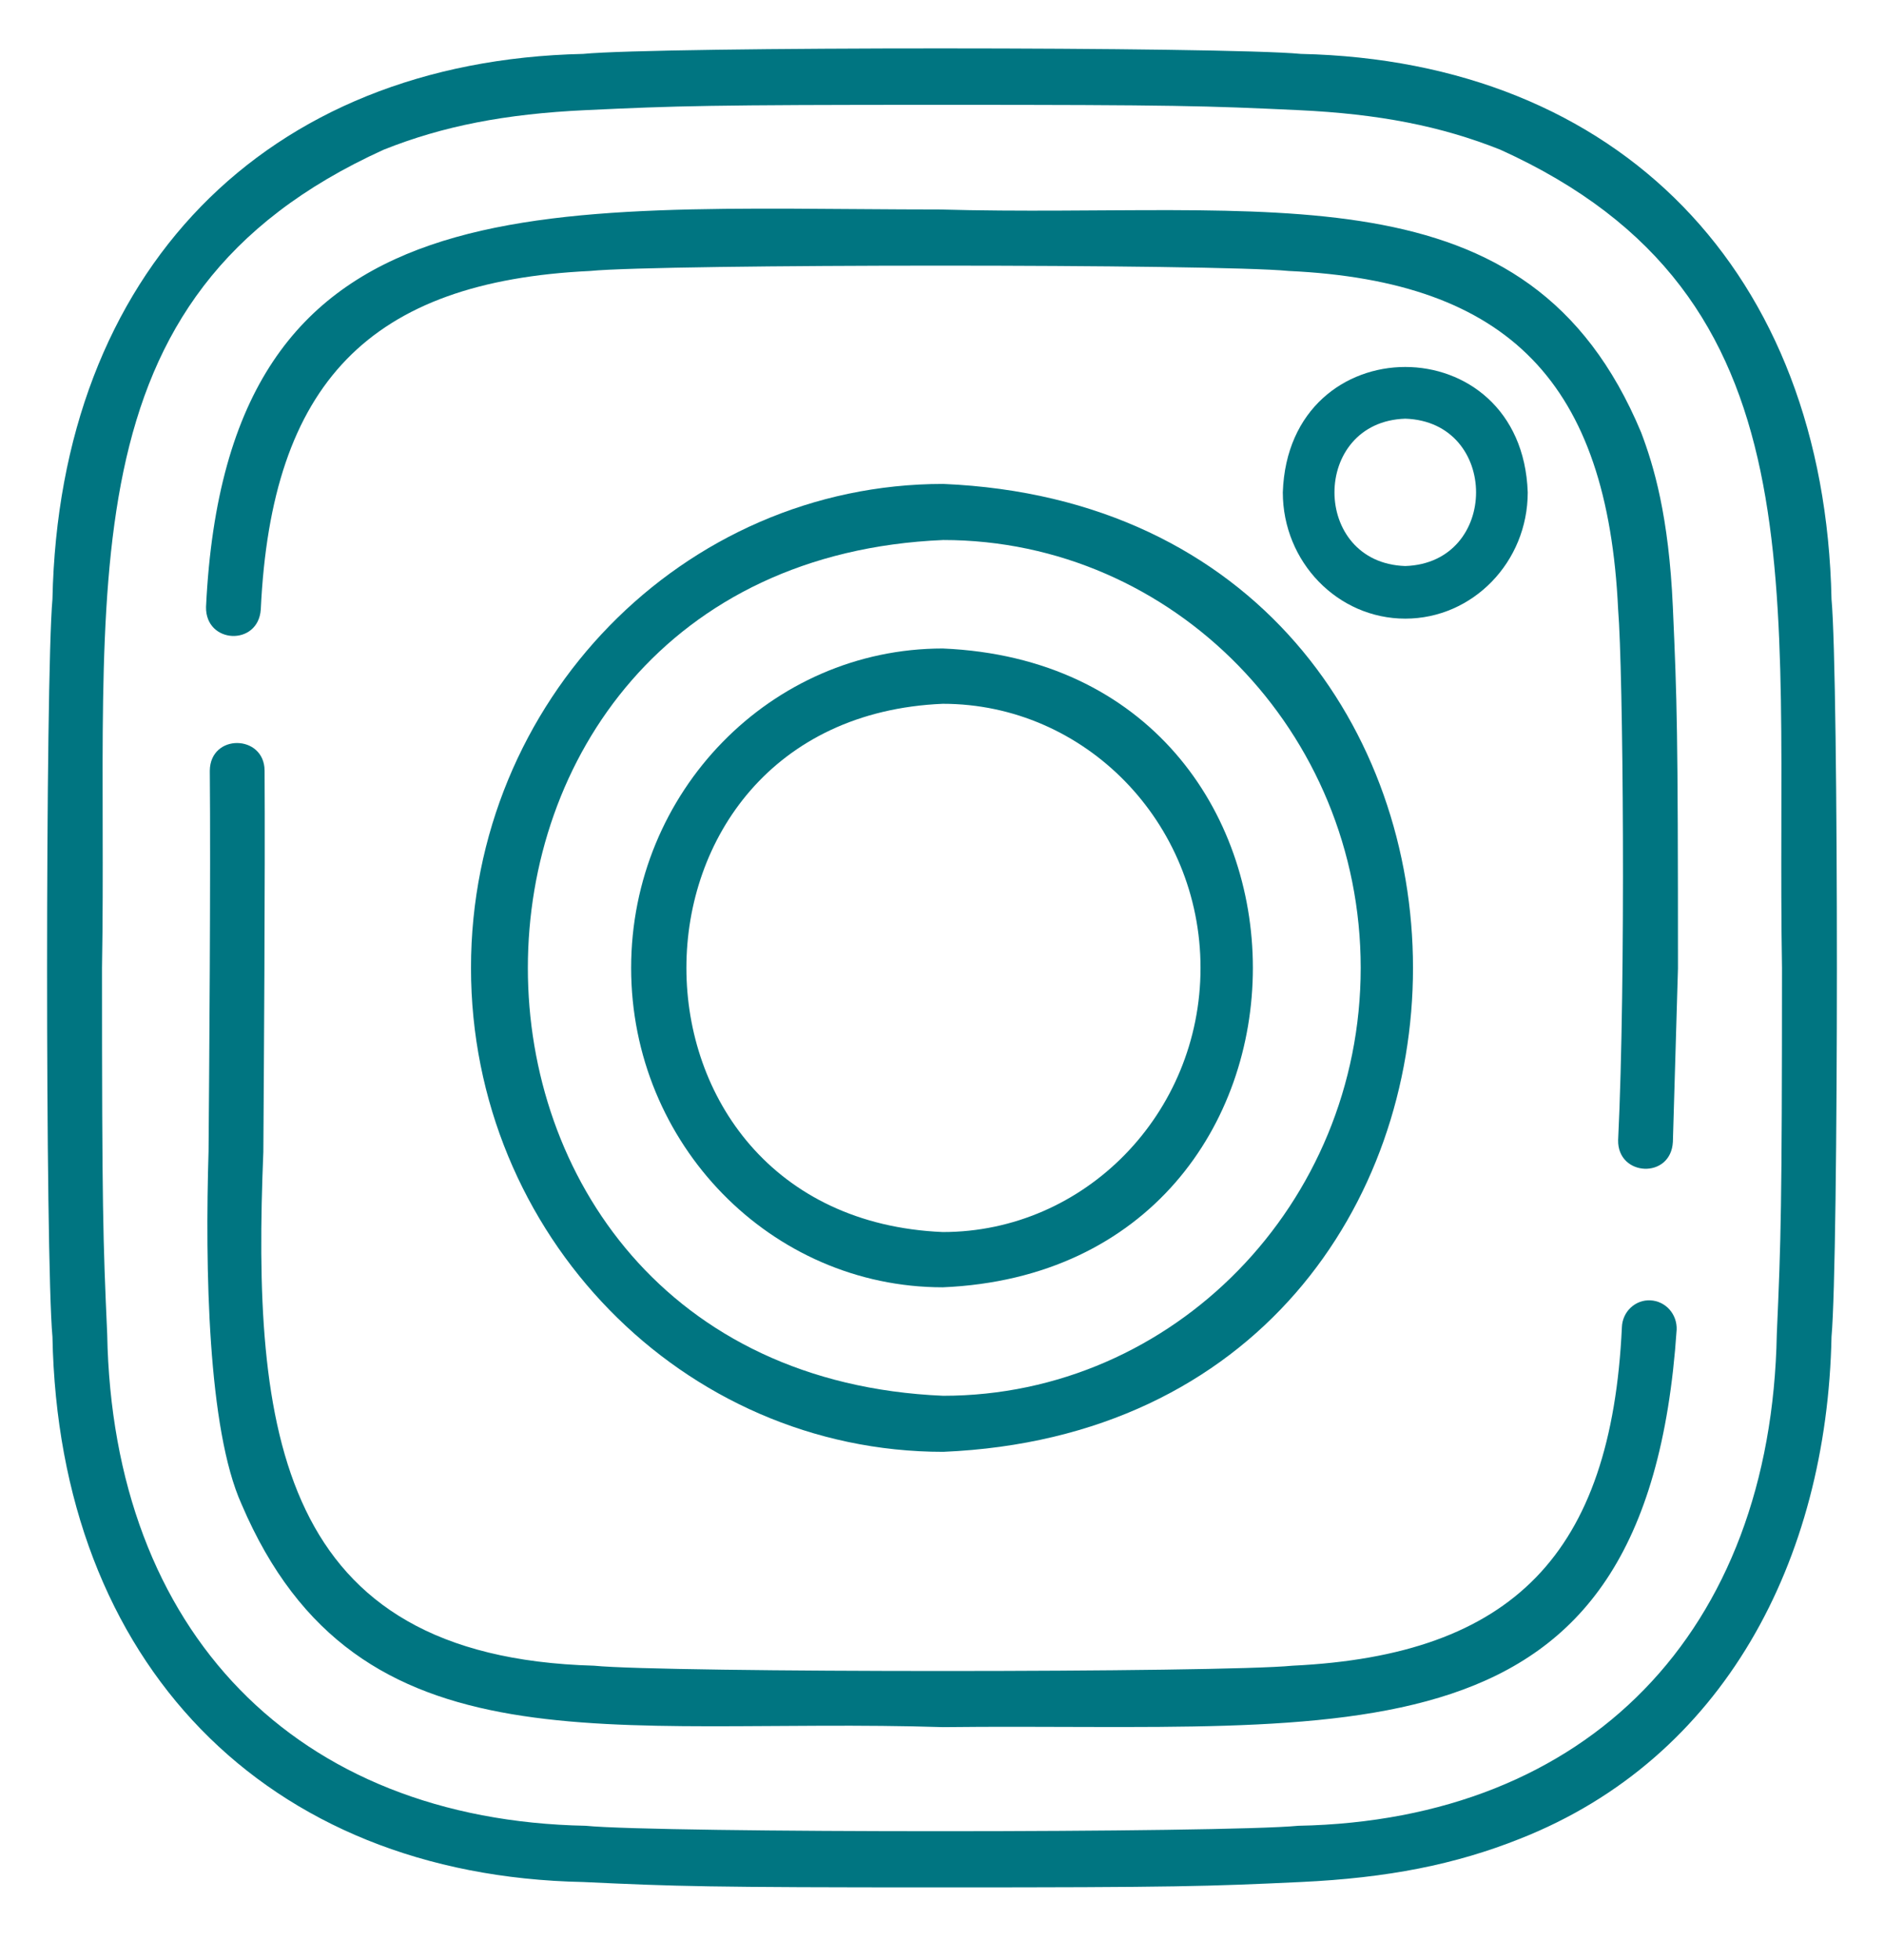<svg width="50" height="52" viewBox="0 0 50 52" fill="none" xmlns="http://www.w3.org/2000/svg"><path d="M48.607 15.897C48.426 7.22 42.974 1.615 34.524 1.43C32.515 1.237 17.486 1.234 15.476 1.43C7.029 1.617 1.572 7.216 1.392 15.897C1.204 17.958 1.2 33.401 1.392 35.464C1.558 44.12 7.047 49.763 15.476 49.931C17.945 50.047 18.765 50.074 25 50.074C31.235 50.074 32.055 50.047 34.524 49.931C36.827 49.823 38.621 49.469 40.342 48.782C45.741 46.652 48.487 41.406 48.607 35.464C48.796 33.404 48.799 17.959 48.607 15.897ZM47.155 35.396C47.009 43.292 42.149 48.291 34.457 48.439C32.495 48.63 17.505 48.633 15.542 48.439C7.854 48.289 2.989 43.298 2.845 35.396C2.733 32.886 2.707 32.051 2.707 25.68C2.882 15.552 1.56 7.886 10.184 3.971C11.75 3.346 13.403 3.022 15.542 2.922C17.985 2.808 18.798 2.781 25 2.781C31.201 2.781 32.014 2.808 34.458 2.922C36.597 3.022 38.249 3.346 39.816 3.971C48.429 7.871 47.122 15.563 47.293 25.68C47.292 32.052 47.266 32.887 47.155 35.396Z" fill="#007581"/><path d="M37.295 16.413C39.087 16.413 40.545 14.91 40.545 13.062C40.392 8.627 34.197 8.628 34.045 13.062C34.045 14.91 35.503 16.413 37.295 16.413ZM37.295 11.108C39.8 11.19 39.8 14.935 37.295 15.017C34.789 14.935 34.79 11.189 37.295 11.108ZM43.803 34.499C43.707 34.494 43.612 34.508 43.522 34.541C43.431 34.574 43.349 34.626 43.278 34.692C43.207 34.758 43.15 34.838 43.11 34.927C43.07 35.017 43.047 35.113 43.044 35.211C42.763 41.212 40.161 43.914 34.301 44.192C32.43 44.379 17.636 44.38 15.764 44.192C7.359 43.959 6.687 37.948 6.989 30.558C7.003 28.494 7.039 23.199 7.022 20.447C7.018 19.482 5.58 19.455 5.568 20.447C5.593 23.209 5.552 28.476 5.535 30.542C5.441 33.637 5.512 37.913 6.41 39.906C9.502 47.151 16.214 45.544 25.033 45.822C35.831 45.697 43.703 47.1 44.497 35.279C44.505 35.081 44.437 34.888 44.307 34.742C44.177 34.596 43.995 34.509 43.803 34.499Z" fill="#007581"/><path d="M43.555 11.474C40.555 4.288 33.664 5.803 24.932 5.558C14.307 5.554 6.018 4.566 5.468 16.102C5.45 17.085 6.854 17.15 6.921 16.169C7.201 10.168 9.803 7.466 15.663 7.189C17.549 7.001 32.314 7 34.201 7.189C40.06 7.46 42.663 10.174 42.944 16.169C43.076 17.754 43.151 26.005 42.944 30.249C42.926 31.217 44.346 31.289 44.397 30.294L44.532 25.691C44.532 19.366 44.508 18.613 44.396 16.102C44.289 13.685 43.89 12.359 43.555 11.474Z" fill="#007581"/><path d="M12.5 25.679C12.5 32.759 18.122 38.518 25.032 38.518C41.658 37.813 41.654 13.543 25.032 12.839C18.122 12.839 12.5 18.599 12.5 25.679ZM36.112 25.679C36.112 31.938 31.142 37.031 25.032 37.031C10.332 36.407 10.337 14.948 25.032 14.327C31.142 14.327 36.112 19.42 36.112 25.679Z" fill="#007581"/><path d="M25.021 34.153C35.995 33.687 35.992 17.669 25.021 17.205C20.46 17.205 16.75 21.006 16.75 25.679C16.75 30.351 20.46 34.153 25.021 34.153ZM25.021 18.672C28.793 18.672 31.861 21.815 31.861 25.679C31.861 29.543 28.793 32.687 25.021 32.687C15.947 32.301 15.95 19.055 25.021 18.672Z" fill="#007581"/></svg>